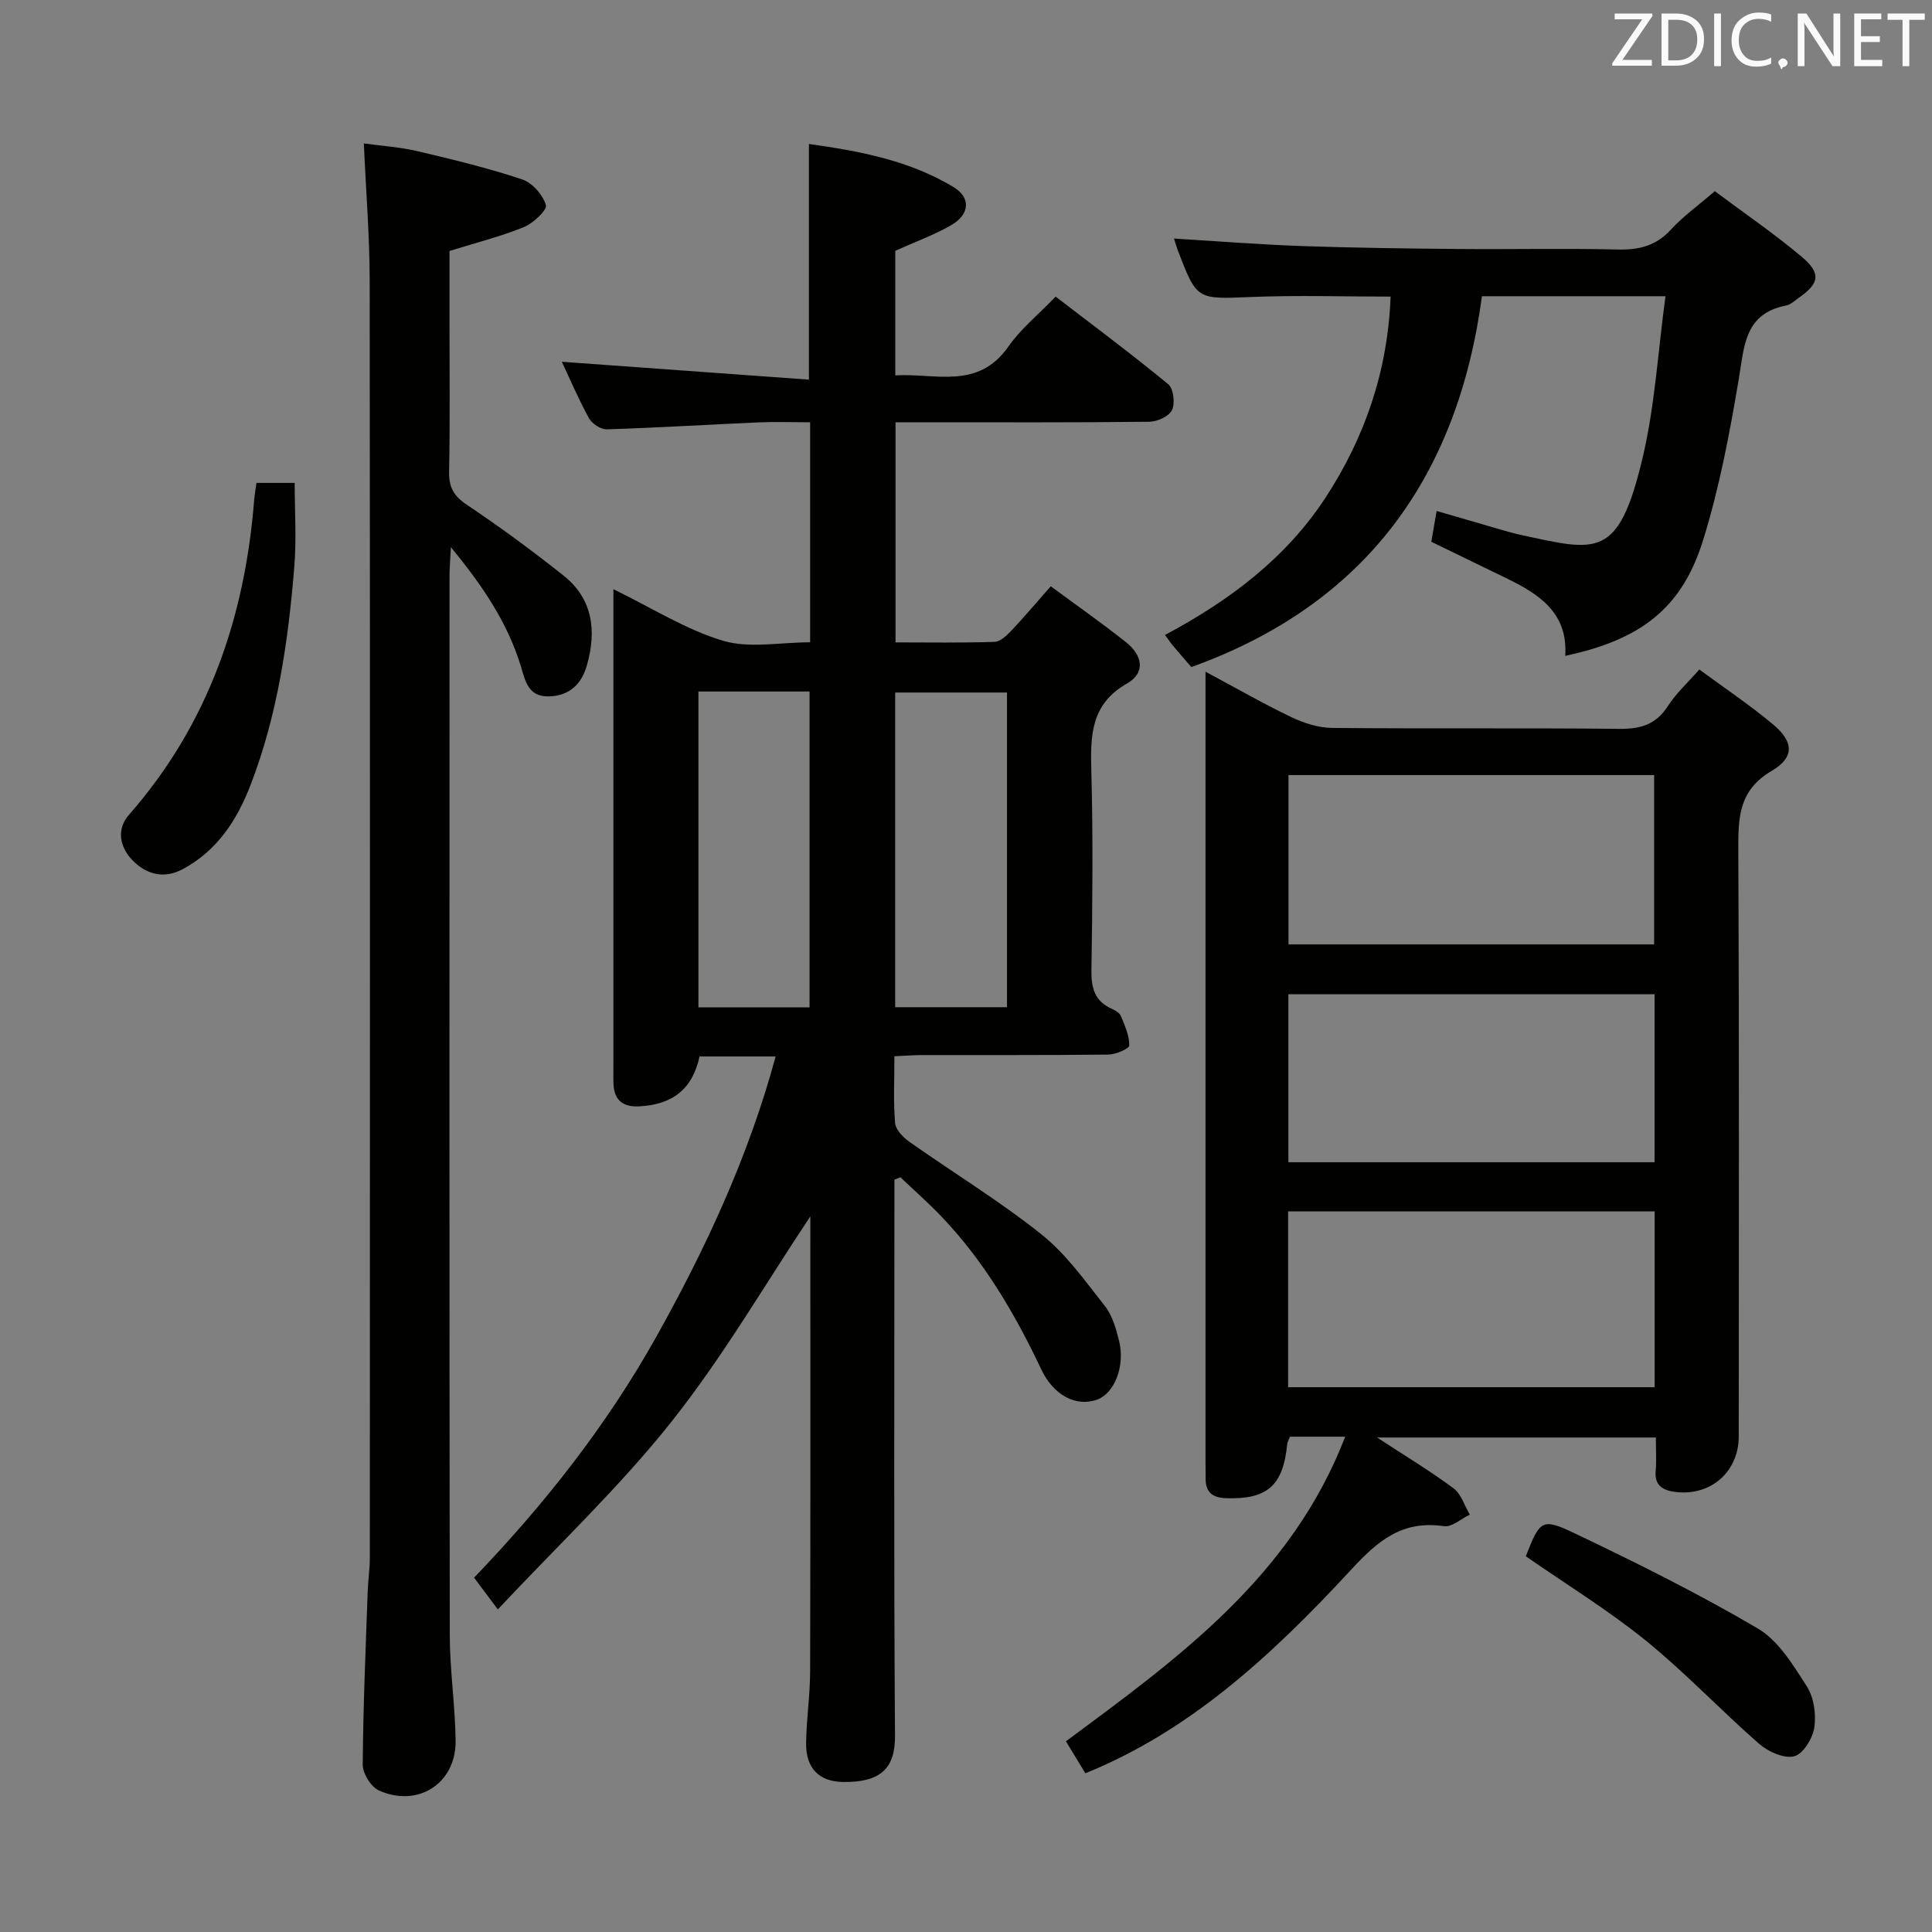 <svg enable-background="new 0 0 400 400" viewBox="0 0 400 400" xmlns="http://www.w3.org/2000/svg"><rect x="0" y="0" width="400" height="400" fill="#808080" stroke="none"/><path d="m127 121.99c8.04 3.91 15.04 8.39 22.69 10.67 5.47 1.63 11.82.32 18.04.32 0-15.18 0-29.95 0-45.55-3.55 0-7.13-.13-10.71.02-10.46.46-20.91 1.11-31.37 1.44-1.24.04-3.07-1.14-3.69-2.27-2.16-3.91-3.91-8.05-5.64-11.72 16.93 1.22 33.87 2.45 51.16 3.7 0-16.76 0-32.45 0-48.79 10.36 1.45 20.71 3.36 29.92 8.91 3.67 2.21 3.37 5.69-.47 7.9-3.56 2.05-7.49 3.46-11.57 5.3v25.8c8.3-.51 17.11 3.08 23.44-6 2.54-3.64 6.14-6.54 9.76-10.31 7.98 6.13 15.8 11.95 23.31 18.14 1.09.9 1.45 3.93.79 5.34-.61 1.29-3.04 2.41-4.68 2.43-15.5.18-30.99.11-46.49.11-1.95 0-3.9 0-6.08 0v45.57c6.96 0 13.73.12 20.49-.11 1.2-.04 2.54-1.32 3.5-2.33 2.62-2.76 5.07-5.69 8.15-9.18 5.32 3.93 10.58 7.62 15.6 11.6 3.29 2.61 4.19 6.25.14 8.56-7.53 4.3-7.54 10.87-7.34 18.22.37 13.65.23 27.33.02 40.99-.06 3.71.6 6.5 4.19 8.1.74.33 1.65.86 1.92 1.53.8 1.96 1.76 4.05 1.72 6.07-.02.69-2.81 1.88-4.35 1.89-12.83.15-25.66.08-38.49.1-1.79 0-3.57.15-5.78.25 0 4.9-.24 9.39.14 13.82.12 1.39 1.66 2.98 2.96 3.89 9.09 6.41 18.64 12.23 27.31 19.14 5.1 4.06 9.06 9.64 13.15 14.84 1.57 2 2.36 4.77 2.97 7.31 1.26 5.22-1.01 10.8-4.57 12.09-4.25 1.53-8.96-.77-11.57-6.29-5.44-11.5-11.81-22.35-20.63-31.6-2.71-2.84-5.67-5.44-8.52-8.15-.41.17-.83.33-1.24.5v5.17c0 36.66-.14 73.32.12 109.98.05 6.79-3.05 9.67-10.79 9.55-5-.08-7.66-2.93-7.61-7.96.04-4.98.82-9.95.83-14.93.08-31.63.04-63.26.04-94.21-9.31 13.95-18.05 29.04-28.78 42.55-10.81 13.61-23.6 25.66-35.92 38.82-2.12-2.83-3.39-4.54-4.92-6.57 14.62-15.23 27.53-31.61 37.8-50 10.22-18.3 19.01-37.17 24.64-57.91-5.67 0-10.74 0-15.76 0-1.44 6.71-5.55 10-12.55 10.33-3.22.15-5.1-1.21-5.26-4.54-.06-1.33-.02-2.67-.02-4 0-30.83 0-61.66 0-92.49 0-1.83 0-3.64 0-6.04zm17.6 21.18v65.4h23.01c0-22.03 0-43.7 0-65.4-7.83 0-15.28 0-23.01 0zm40.74 65.36h23.15c0-21.98 0-43.56 0-65.15-7.89 0-15.44 0-23.15 0z" fill="#010100"/><path d="m224.71 367.14c-1.39-2.3-2.66-4.4-4.02-6.63 23.31-17.24 46.67-34.12 57.82-63.06-4.34 0-7.89 0-11.43 0-.25.66-.54 1.11-.58 1.57-.84 8.57-4.14 11.43-12.57 11.17-2.92-.09-4.35-1.23-4.32-4.15.01-1.17-.02-2.33-.02-3.5 0-52.32 0-104.63 0-156.95 0-1.8 0-3.6 0-6.52 6.47 3.46 12.02 6.66 17.78 9.41 2.59 1.24 5.6 2.2 8.42 2.23 19.82.19 39.65-.02 59.48.19 4.37.05 7.58-.87 10.04-4.71 1.68-2.62 4.07-4.79 6.52-7.58 5.15 3.8 10.4 7.32 15.23 11.34 4.29 3.57 4.55 6.82-.22 9.63-6.86 4.02-6.97 9.65-6.94 16.33.19 40.49.1 80.97.09 121.46 0 7.26-5.67 12.36-12.98 11.54-2.43-.27-4.52-1.15-4.22-4.37.19-2.14.04-4.31.04-6.92-19.08 0-37.89 0-57.72 0 5.8 3.8 10.99 6.92 15.83 10.52 1.59 1.18 2.27 3.6 3.37 5.45-1.79.85-3.72 2.63-5.36 2.39-8.53-1.24-13.51 2.83-19.15 8.94-17.03 18.44-33.84 33.6-55.09 42.22zm41.98-79.93h75.89c0-12.29 0-24.2 0-36.41-25.4 0-50.55 0-75.89 0zm.08-91.68h75.7c0-11.83 0-23.35 0-35.06-25.38 0-50.41 0-75.7 0zm-.02 45.1h75.81c0-11.71 0-23.12 0-34.78-25.41 0-50.59 0-75.81 0z" fill="#010100"/><path d="m75.33 29.69c3.79.53 7.56.77 11.19 1.63 7.26 1.71 14.53 3.47 21.59 5.82 2.09.7 4.28 3.19 4.91 5.32.31 1.02-2.62 3.76-4.56 4.56-4.73 1.93-9.73 3.18-15.4 4.94v14.19c0 10.49.13 20.99-.08 31.48-.06 3.2.91 5.02 3.62 6.84 6.89 4.62 13.6 9.55 20.09 14.71 6.09 4.85 6.84 11.49 4.82 18.57-1.09 3.84-3.57 6.32-7.86 6.43-4.3.11-4.88-3.18-5.81-6.24-2.76-9-7.85-16.6-14.49-24.65-.13 2.69-.28 4.26-.28 5.84-.01 73.13-.05 146.25.05 219.38.01 7.3 1.12 14.59 1.21 21.89.11 8.8-7.76 13.93-15.87 10.3-1.64-.73-3.37-3.51-3.36-5.33.08-11.97.61-23.94 1.03-35.91.08-2.32.44-4.63.44-6.95.02-88.12.06-176.23-.03-264.35-.01-9.27-.77-18.53-1.21-28.47z" fill="#010100"/><path d="m355.03 39.58c6.09 4.55 12.28 8.78 17.98 13.57 4.11 3.45 3.68 5.55-.66 8.56-.82.57-1.63 1.36-2.54 1.54-8.65 1.67-8.67 8.42-9.81 15.2-1.89 11.25-4.02 22.57-7.41 33.44-4.39 14.08-12.89 20.56-28.53 23.9.61-8.91-5.42-12.81-12.24-16.1-5.07-2.45-10.13-4.92-15.48-7.52.33-1.92.66-3.82 1.1-6.38 4.54 1.32 8.75 2.56 12.97 3.77 1.44.41 2.87.85 4.33 1.16 15.93 3.44 20.3 5.15 25.28-15.66 2.6-10.85 3.23-22.18 4.8-33.73-13.37 0-25.46 0-38 0-5 37.28-23.96 63.75-60.17 76.78-1.35-1.56-2.65-3.06-3.92-4.57-.42-.5-.78-1.06-1.52-2.08 13.26-7.07 25.04-15.87 33.26-28.48 8.12-12.45 12.85-26.16 13.44-41.57-9.72 0-19.31-.31-28.87.08-11.24.45-11.23.72-15.22-9.75-.29-.76-.5-1.55-.76-2.35 8.92.54 17.66 1.24 26.41 1.55 10.81.38 21.62.51 32.44.61 11 .1 22-.16 33 .11 4.46.11 8.01-.78 11.1-4.19 2.44-2.67 5.47-4.82 9.02-7.89z" fill="#010100"/><path d="m53.1 99.98h7.91c0 5.89.39 11.67-.08 17.38-1.25 15.38-3.45 30.61-9.04 45.13-2.81 7.29-6.89 13.6-14.02 17.44-3.93 2.12-7.58 1.11-10.42-1.8-2.62-2.68-3.42-6.39-.76-9.42 16.44-18.74 24.04-40.91 25.95-65.39.09-.97.27-1.94.46-3.34z" fill="#010100"/><path d="m315.9 322.21c2.93-7.45 3.28-8.02 10.15-4.74 12.85 6.13 25.64 12.49 37.9 19.7 4.28 2.52 7.32 7.59 10.14 11.99 1.47 2.28 1.95 5.76 1.54 8.51-.33 2.25-2.32 5.48-4.16 5.95-2.1.53-5.37-.94-7.24-2.56-7.98-6.97-15.28-14.74-23.49-21.4-7.85-6.35-16.52-11.67-24.84-17.45z" fill="#010100"/><g fill="#fafafb"><path d="m342.2 3.2-6.3 9.2h6.1v1.2h-8.2v-.5l6.2-9.1h-5.7v-1.2h7.8v.4z"/><path d="m344 13.7v-10.9h3.1c1.6 0 3 .5 4.1 1.4 1.1 1 1.6 2.2 1.6 3.9s-.5 3-1.6 4-2.5 1.5-4.2 1.5h-3zm1.4-9.6v8.4h1.6c1.4 0 2.5-.4 3.2-1.1.8-.8 1.2-1.8 1.2-3.2s-.4-2.4-1.2-3.1-1.8-1-3.1-1z"/><path d="m356.3 2.8v10.9h-1.4v-10.9z"/><path d="m366.6 13.2c-.8.4-1.8.6-3 .6-1.6 0-2.8-.5-3.7-1.5s-1.4-2.3-1.4-3.9c0-1.7.5-3.2 1.6-4.2s2.4-1.6 4-1.6c1 0 1.9.1 2.6.4v1.5c-.8-.4-1.6-.6-2.6-.6-1.2 0-2.2.4-3 1.2s-1.1 1.9-1.1 3.3c0 1.3.4 2.3 1.1 3.1s1.6 1.1 2.8 1.1c1.1 0 2-.2 2.8-.7v1.3z"/><path d="m368.2 13c0-.3.1-.5.3-.6.2-.2.4-.3.6-.3.3 0 .5.1.7.3s.3.4.3.6-.1.5-.3.6c-.2.2-.4.3-.7.3-.3 1-.5-.1-.6-.3-.2-.2-.3-.4-.3-.6z"/><path d="m381.1 13.7h-1.7l-5.5-8.4c-.2-.2-.3-.5-.4-.7 0 .2.1.8.1 1.5v7.6h-1.4v-10.9h1.8l5.3 8.3c.3.4.4.6.4.8 0-.3-.1-.8-.1-1.6v-7.5h1.4v10.9z"/><path d="m389.7 13.7h-5.8v-10.9h5.6v1.2h-4.2v3.5h3.9v1.2h-3.9v3.7h4.4z"/><path d="m398.4 4.1h-3.1v9.6h-1.4v-9.6h-3.1v-1.3h7.7v1.3z"/></g></svg>